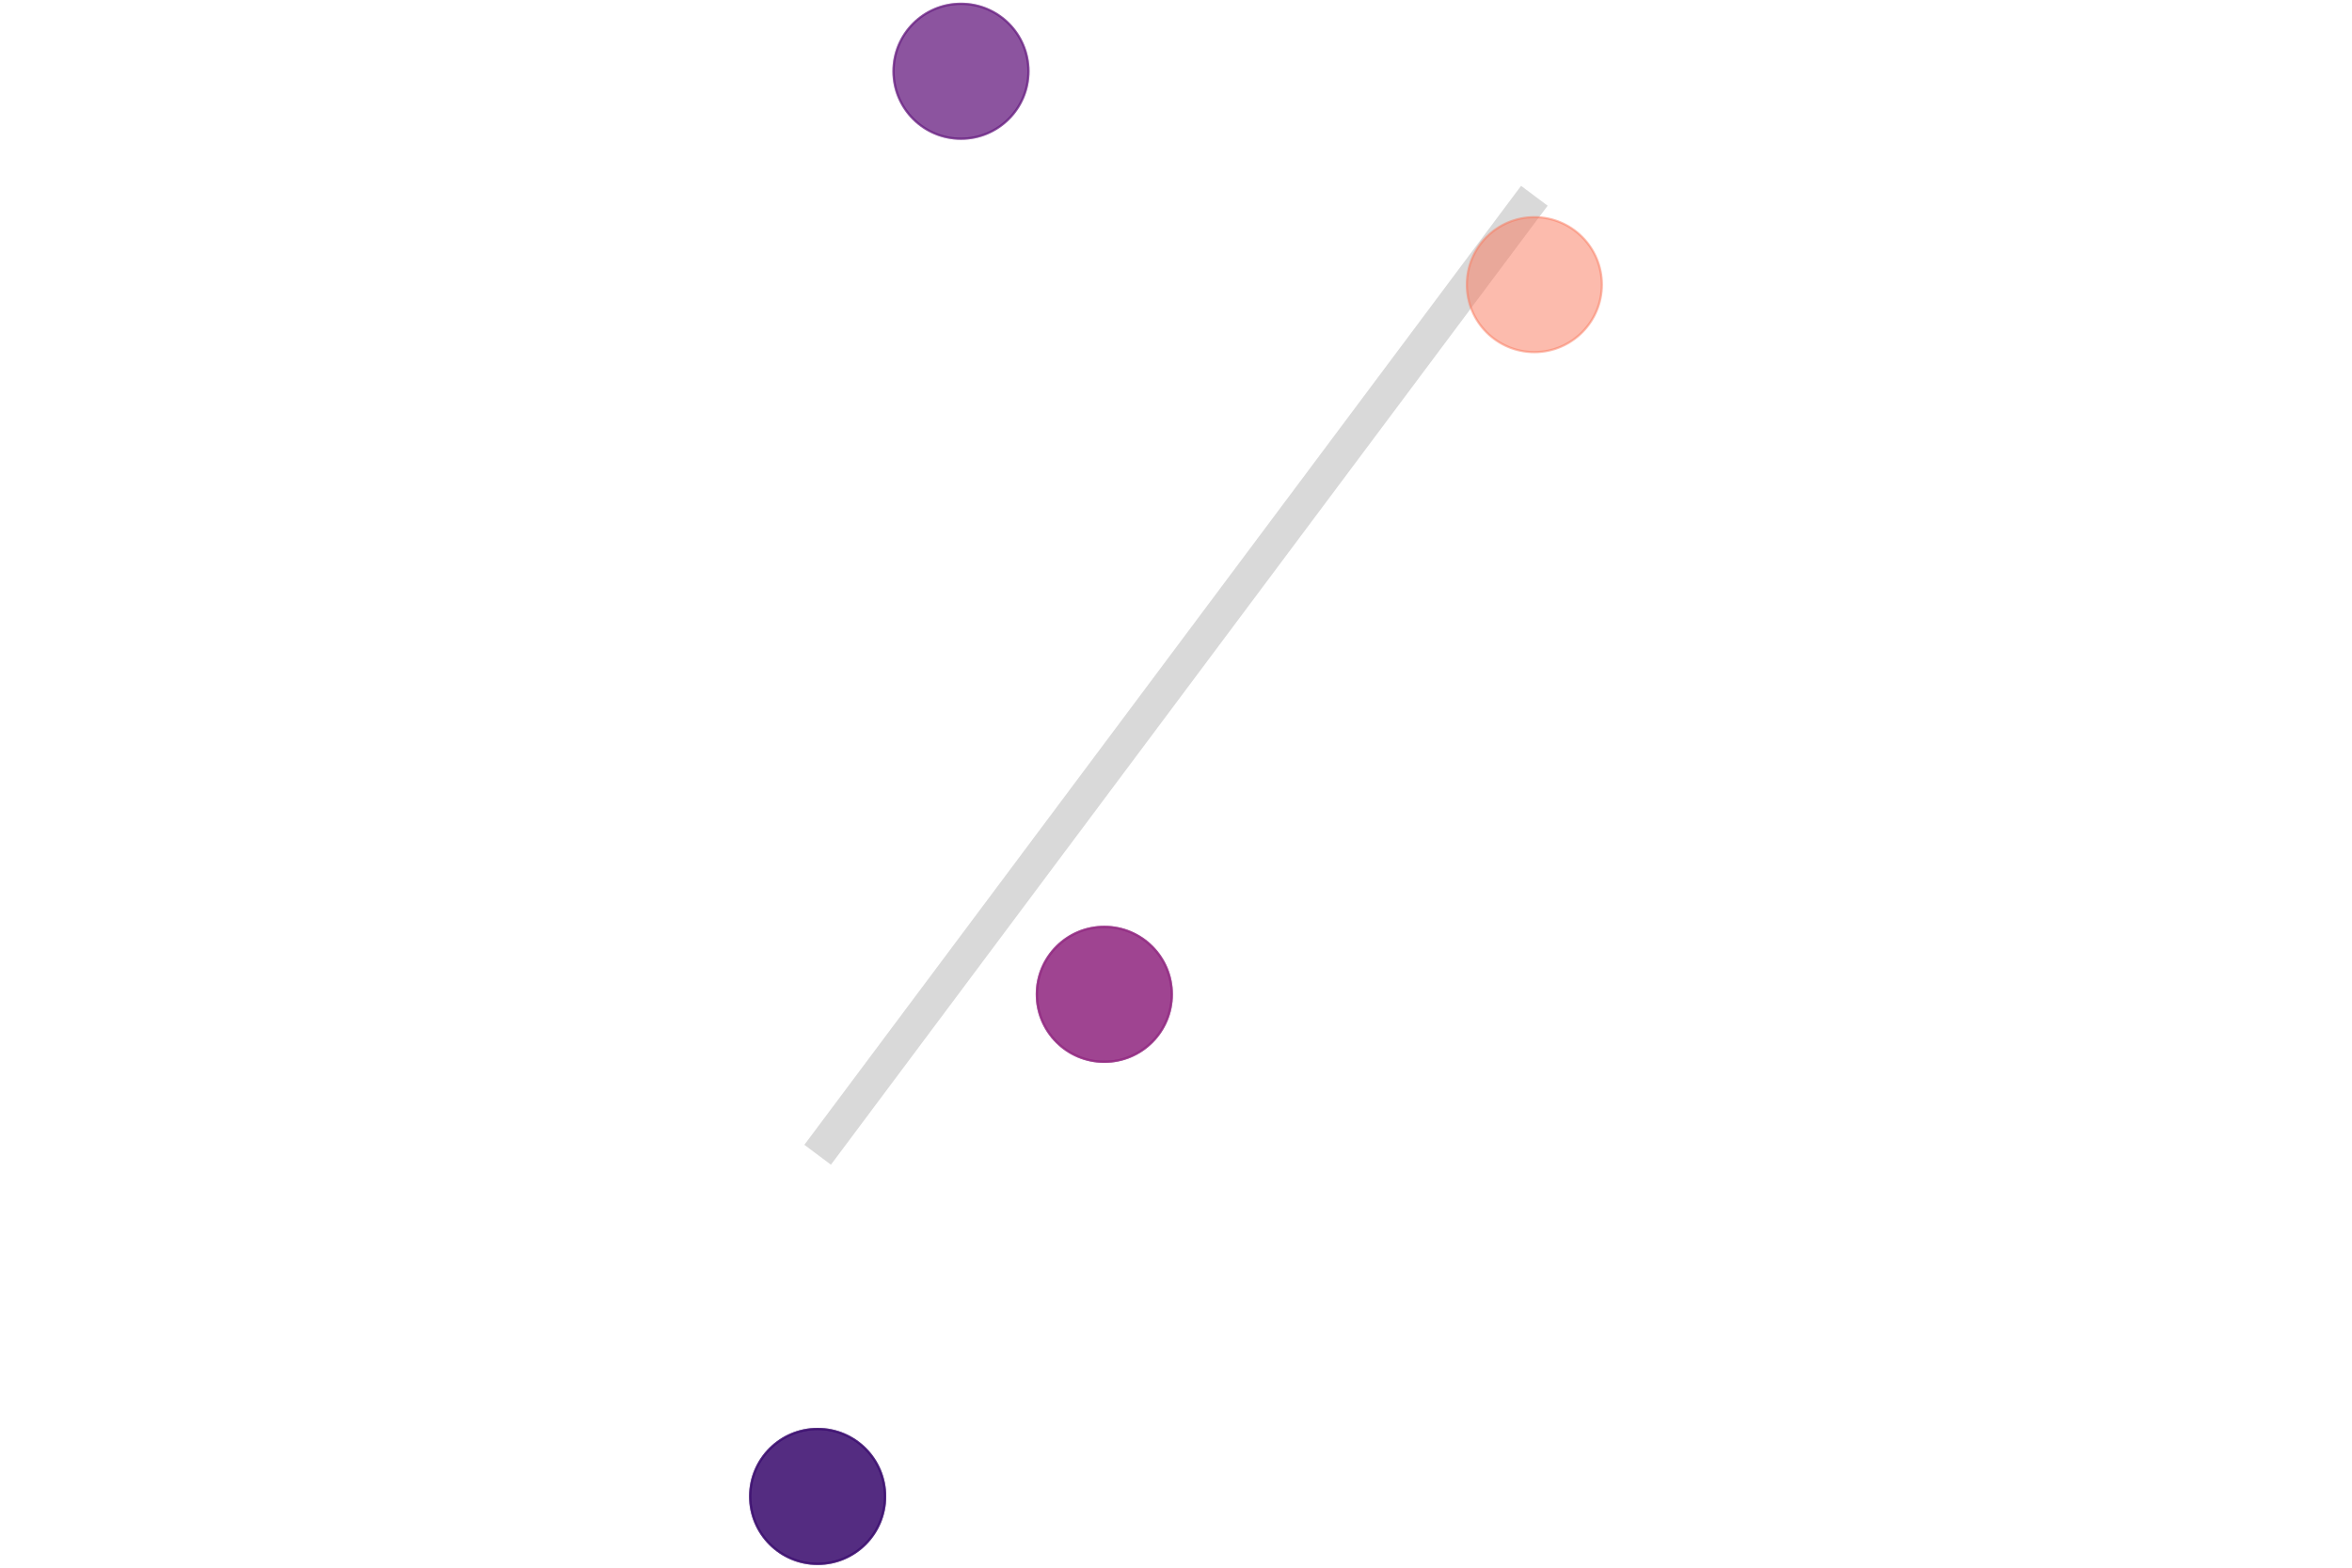 <?xml version="1.0" encoding="UTF-8"?>
<svg xmlns="http://www.w3.org/2000/svg" xmlns:xlink="http://www.w3.org/1999/xlink" width="756pt" height="504pt" viewBox="0 0 756 504" version="1.1">
<g id="surface1269">
<rect x="0" y="0" width="756" height="504" style="fill:rgb(100%,100%,100%);fill-opacity:1;stroke:none;"/>
<path style="fill:none;stroke-width:10.67;stroke-linecap:butt;stroke-linejoin:round;stroke:rgb(85.098%,85.098%,85.098%);stroke-opacity:1;stroke-miterlimit:10;" d="M 262.812 371.246 L 268.648 363.441 L 271.562 359.539 L 274.48 355.637 L 277.395 351.734 L 280.312 347.832 L 283.227 343.93 L 286.145 340.027 L 289.059 336.121 L 291.977 332.219 L 294.891 328.316 L 297.809 324.414 L 300.723 320.512 L 303.641 316.609 L 306.555 312.707 L 309.473 308.805 L 312.387 304.902 L 315.305 301 L 318.219 297.098 L 321.137 293.195 L 324.051 289.293 L 326.969 285.391 L 329.883 281.488 L 332.801 277.582 L 335.715 273.68 L 341.551 265.875 L 344.465 261.973 L 347.383 258.07 L 350.297 254.168 L 353.215 250.266 L 356.129 246.363 L 359.047 242.461 L 361.961 238.559 L 364.879 234.656 L 367.793 230.754 L 370.711 226.852 L 373.625 222.949 L 376.543 219.043 L 379.457 215.141 L 382.375 211.238 L 385.289 207.336 L 388.207 203.434 L 391.121 199.531 L 394.039 195.629 L 396.953 191.727 L 399.871 187.824 L 402.785 183.922 L 405.703 180.02 L 408.617 176.117 L 411.535 172.215 L 414.449 168.312 L 417.367 164.406 L 420.285 160.504 L 423.199 156.602 L 426.117 152.699 L 429.031 148.797 L 431.949 144.895 L 434.863 140.992 L 437.781 137.09 L 440.695 133.188 L 443.613 129.285 L 446.527 125.383 L 449.445 121.48 L 452.359 117.578 L 455.277 113.676 L 458.191 109.773 L 461.109 105.867 L 464.023 101.965 L 466.941 98.062 L 469.855 94.16 L 472.773 90.258 L 475.688 86.355 L 478.605 82.453 L 481.52 78.551 L 484.438 74.648 L 487.352 70.746 L 493.188 62.941 "/>
<path style="fill-rule:nonzero;fill:rgb(97.647%,47.451%,36.471%);fill-opacity:0.502;stroke-width:0.709;stroke-linecap:round;stroke-linejoin:round;stroke:rgb(97.647%,47.451%,36.471%);stroke-opacity:0.502;stroke-miterlimit:10;" d="M 514.879 91.512 C 514.879 103.492 505.168 113.207 493.188 113.207 C 481.203 113.207 471.492 103.492 471.492 91.512 C 471.492 79.531 481.203 69.816 493.188 69.816 C 505.168 69.816 514.879 79.531 514.879 91.512 "/>
<path style="fill-rule:nonzero;fill:rgb(23.922%,5.882%,44.314%);fill-opacity:0.502;stroke-width:0.709;stroke-linecap:round;stroke-linejoin:round;stroke:rgb(23.922%,5.882%,44.314%);stroke-opacity:0.502;stroke-miterlimit:10;" d="M 284.508 481.09 C 284.508 493.07 274.797 502.785 262.812 502.785 C 250.832 502.785 241.121 493.07 241.121 481.09 C 241.121 469.109 250.832 459.398 262.812 459.398 C 274.797 459.398 284.508 469.109 284.508 481.09 "/>
<path style="fill-rule:nonzero;fill:rgb(40.392%,10.98%,50.196%);fill-opacity:0.502;stroke-width:0.709;stroke-linecap:round;stroke-linejoin:round;stroke:rgb(40.392%,10.98%,50.196%);stroke-opacity:0.502;stroke-miterlimit:10;" d="M 330.582 22.91 C 330.582 34.891 320.871 44.602 308.887 44.602 C 296.906 44.602 287.195 34.891 287.195 22.91 C 287.195 10.93 296.906 1.215 308.887 1.215 C 320.871 1.215 330.582 10.93 330.582 22.91 "/>
<path style="fill-rule:nonzero;fill:rgb(40.392%,10.98%,50.196%);fill-opacity:0.502;stroke-width:0.709;stroke-linecap:round;stroke-linejoin:round;stroke:rgb(40.392%,10.98%,50.196%);stroke-opacity:0.502;stroke-miterlimit:10;" d="M 330.582 22.91 C 330.582 34.891 320.871 44.602 308.887 44.602 C 296.906 44.602 287.195 34.891 287.195 22.91 C 287.195 10.93 296.906 1.215 308.887 1.215 C 320.871 1.215 330.582 10.93 330.582 22.91 "/>
<path style="fill-rule:nonzero;fill:rgb(23.922%,5.882%,44.314%);fill-opacity:0.502;stroke-width:0.709;stroke-linecap:round;stroke-linejoin:round;stroke:rgb(23.922%,5.882%,44.314%);stroke-opacity:0.502;stroke-miterlimit:10;" d="M 284.508 481.09 C 284.508 493.07 274.797 502.785 262.812 502.785 C 250.832 502.785 241.121 493.07 241.121 481.09 C 241.121 469.109 250.832 459.398 262.812 459.398 C 274.797 459.398 284.508 469.109 284.508 481.09 "/>
<path style="fill-rule:nonzero;fill:rgb(56.863%,16.863%,50.588%);fill-opacity:0.502;stroke-width:0.709;stroke-linecap:round;stroke-linejoin:round;stroke:rgb(56.863%,16.863%,50.588%);stroke-opacity:0.502;stroke-miterlimit:10;" d="M 376.656 319.672 C 376.656 331.656 366.945 341.367 354.961 341.367 C 342.98 341.367 333.27 331.656 333.27 319.672 C 333.27 307.691 342.98 297.98 354.961 297.98 C 366.945 297.98 376.656 307.691 376.656 319.672 "/>
<path style="fill-rule:nonzero;fill:rgb(56.863%,16.863%,50.588%);fill-opacity:0.502;stroke-width:0.709;stroke-linecap:round;stroke-linejoin:round;stroke:rgb(56.863%,16.863%,50.588%);stroke-opacity:0.502;stroke-miterlimit:10;" d="M 376.656 319.672 C 376.656 331.656 366.945 341.367 354.961 341.367 C 342.98 341.367 333.27 331.656 333.27 319.672 C 333.27 307.691 342.98 297.98 354.961 297.98 C 366.945 297.98 376.656 307.691 376.656 319.672 "/>
<path style="fill-rule:nonzero;fill:rgb(56.863%,16.863%,50.588%);fill-opacity:0.502;stroke-width:0.709;stroke-linecap:round;stroke-linejoin:round;stroke:rgb(56.863%,16.863%,50.588%);stroke-opacity:0.502;stroke-miterlimit:10;" d="M 376.656 319.672 C 376.656 331.656 366.945 341.367 354.961 341.367 C 342.98 341.367 333.27 331.656 333.27 319.672 C 333.27 307.691 342.98 297.98 354.961 297.98 C 366.945 297.98 376.656 307.691 376.656 319.672 "/>
<path style="fill-rule:nonzero;fill:rgb(23.922%,5.882%,44.314%);fill-opacity:0.502;stroke-width:0.709;stroke-linecap:round;stroke-linejoin:round;stroke:rgb(23.922%,5.882%,44.314%);stroke-opacity:0.502;stroke-miterlimit:10;" d="M 284.508 481.09 C 284.508 493.07 274.797 502.785 262.812 502.785 C 250.832 502.785 241.121 493.07 241.121 481.09 C 241.121 469.109 250.832 459.398 262.812 459.398 C 274.797 459.398 284.508 469.109 284.508 481.09 "/>
</g>
</svg>

